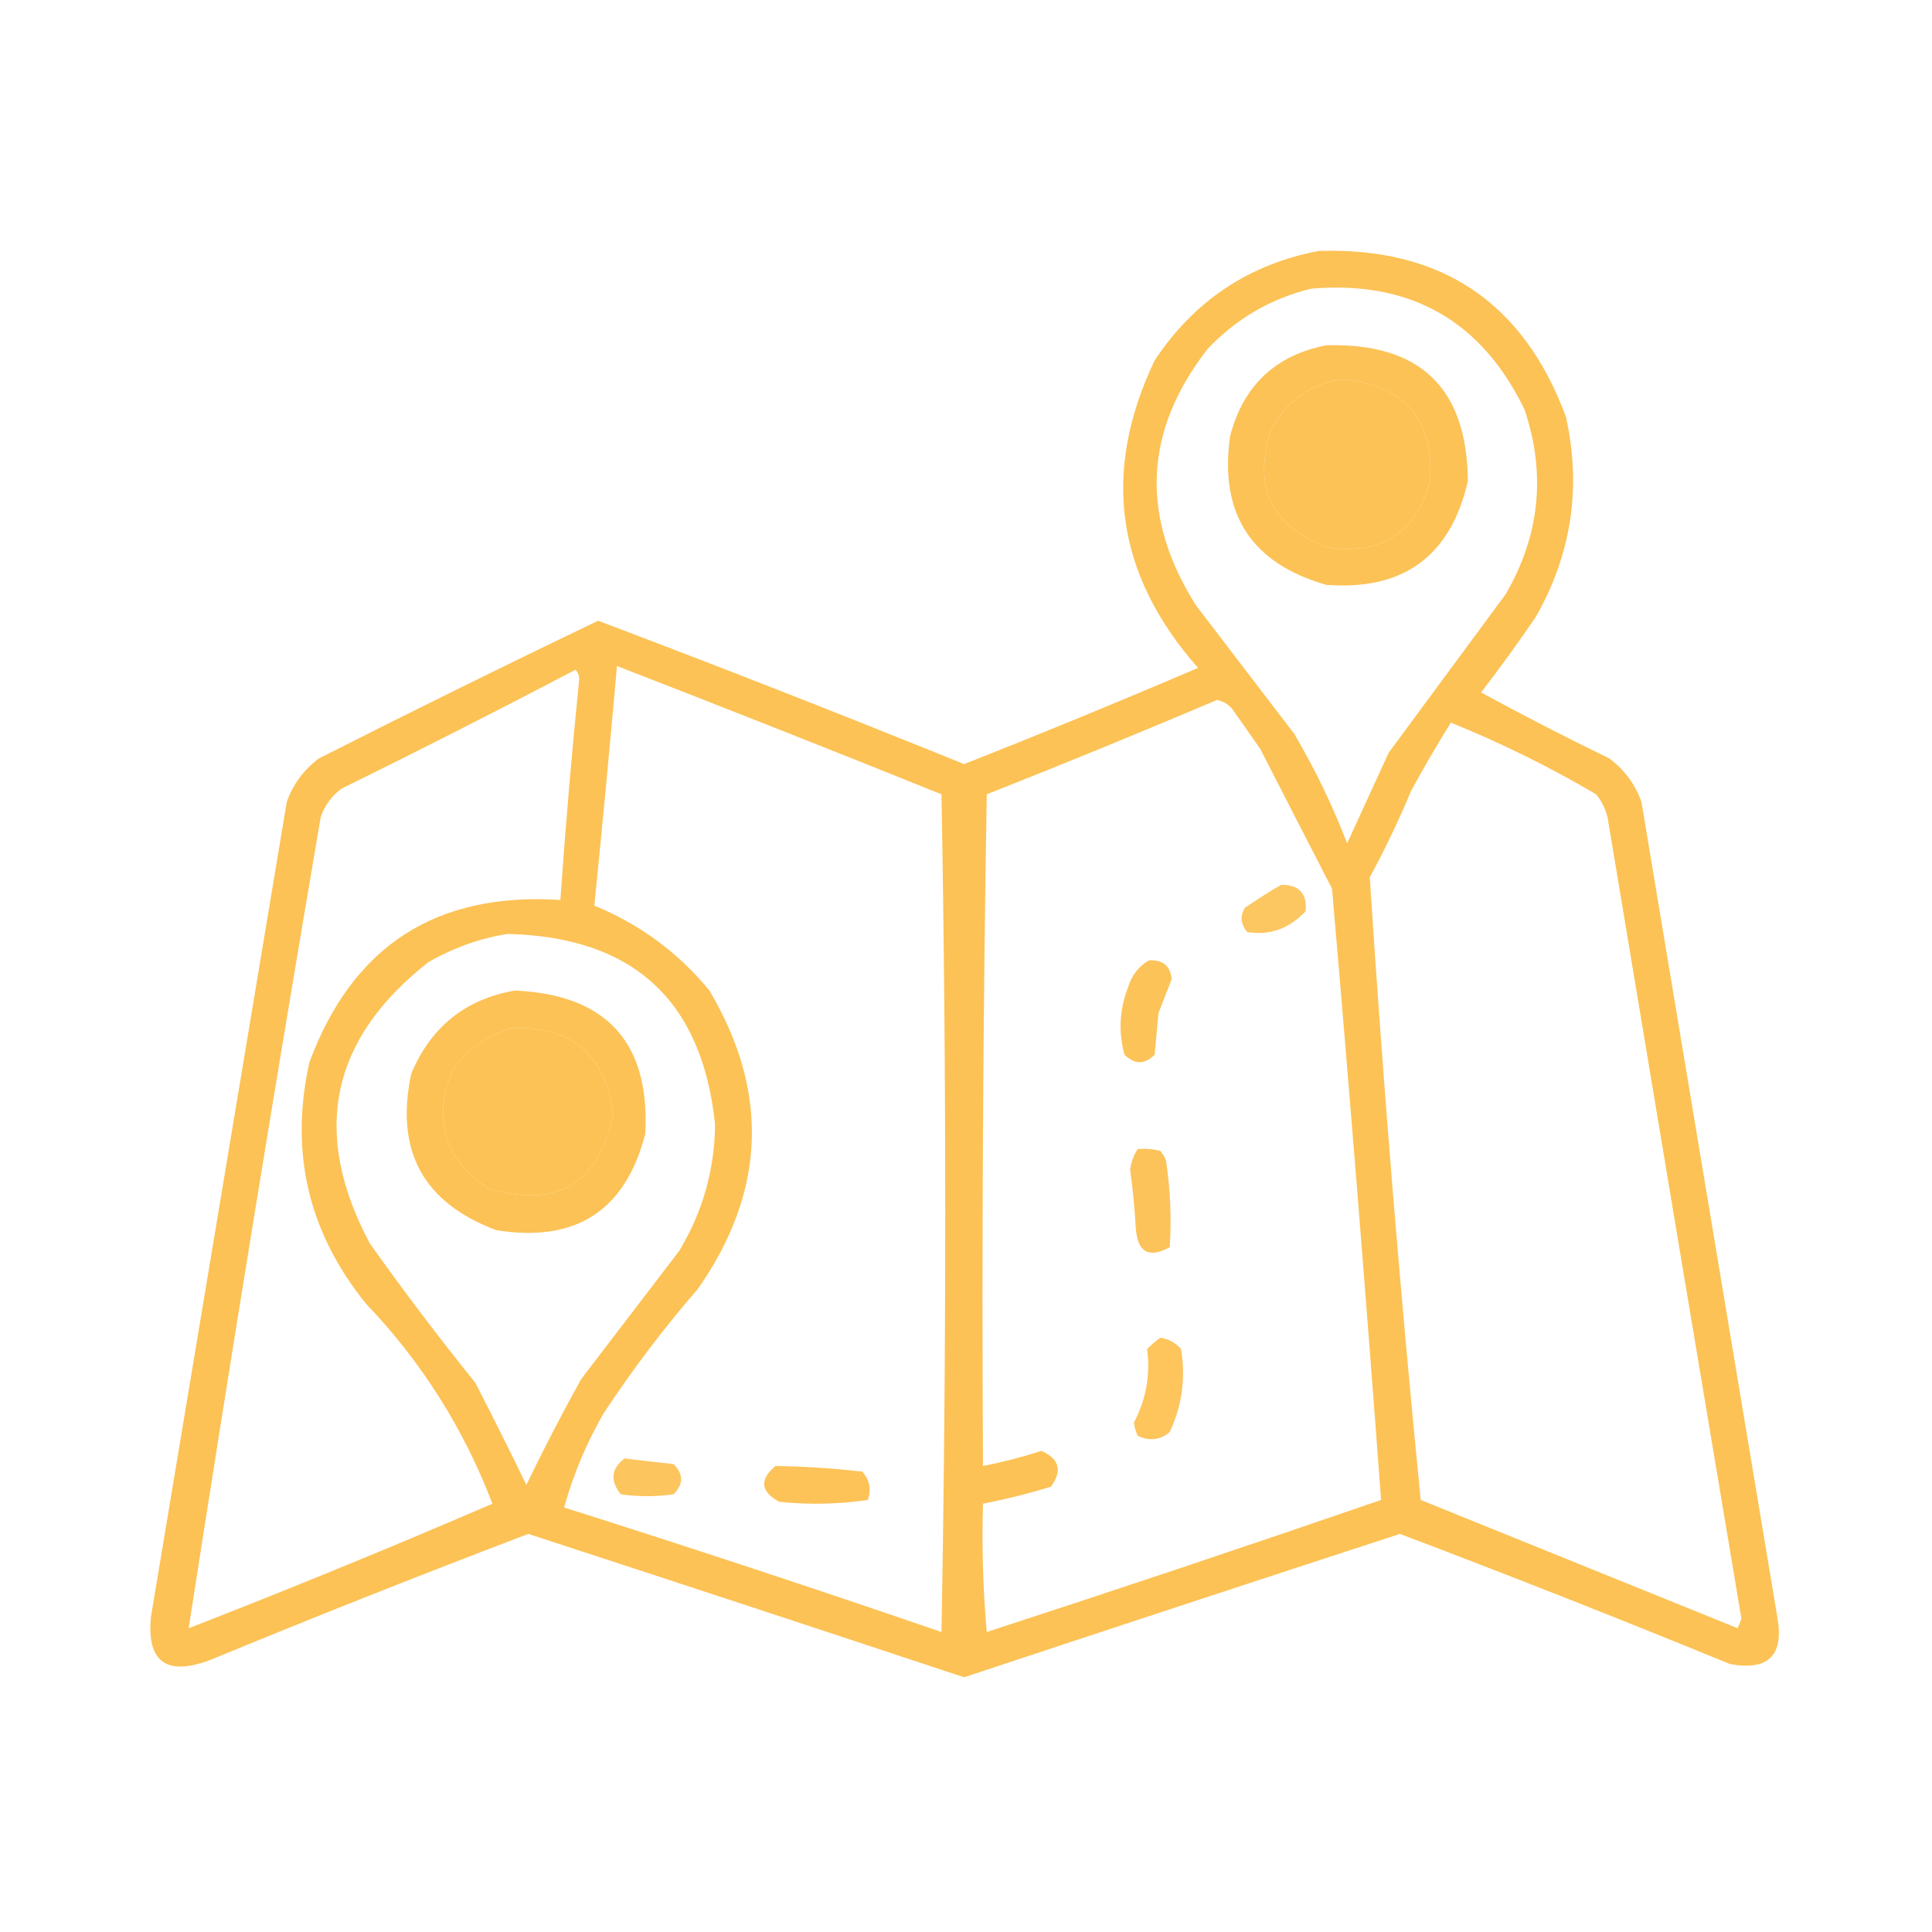 <?xml version="1.0" encoding="UTF-8"?>
<!DOCTYPE svg PUBLIC "-//W3C//DTD SVG 1.1//EN" "http://www.w3.org/Graphics/SVG/1.1/DTD/svg11.dtd">
<svg xmlns="http://www.w3.org/2000/svg" version="1.1" width="512px" height="512px" style="shape-rendering:geometricPrecision; text-rendering:geometricPrecision; image-rendering:optimizeQuality; fill-rule:evenodd; clip-rule:evenodd" xmlns:xlink="http://www.w3.org/1999/xlink">
<g><path style="opacity:0.88" fill="#fcba3f" d="M 349.5,66.5 C 381.953,65.466 403.786,80.133 415,110.5C 419.142,129.169 416.476,146.836 407,163.5C 402.36,170.307 397.527,176.973 392.5,183.5C 403.677,189.589 415.01,195.422 426.5,201C 430.491,203.989 433.324,207.822 435,212.5C 447,284.5 459,356.5 471,428.5C 472.833,438.667 468.667,442.833 458.5,441C 429.478,429.104 400.311,417.604 371,406.5C 332.471,419.065 293.971,431.732 255.5,444.5C 217.029,431.732 178.529,419.065 140,406.5C 111.688,417.271 83.522,428.438 55.5,440C 44.045,444.212 38.878,440.379 40,428.5C 52,356.5 64,284.5 76,212.5C 77.676,207.822 80.509,203.989 84.5,201C 109.127,188.519 133.793,176.353 158.5,164.5C 190.968,176.768 223.302,189.435 255.5,202.5C 276.322,194.284 296.988,185.784 317.5,177C 295.692,152.322 291.858,125.155 306,95.5C 316.498,79.678 330.998,70.012 349.5,66.5 Z M 347.5,76.5 C 373.751,74.282 392.584,84.949 404,108.5C 409.751,125.556 408.084,141.89 399,157.5C 388.667,171.5 378.333,185.5 368,199.5C 364.333,207.5 360.667,215.5 357,223.5C 353.135,213.436 348.468,203.77 343,194.5C 334.333,183.167 325.667,171.833 317,160.5C 302.095,136.956 303.095,114.29 320,92.5C 327.649,84.43 336.816,79.096 347.5,76.5 Z M 355.5,100.5 C 372.099,101.929 379.932,110.929 379,127.5C 375.063,141.422 365.896,147.255 351.5,145C 336.679,139.234 331.846,128.734 337,113.5C 341.143,106.177 347.309,101.844 355.5,100.5 Z M 163.5,176.5 C 192.222,187.631 220.889,198.964 249.5,210.5C 250.833,284.5 250.833,358.5 249.5,432.5C 216.279,421.093 182.945,410.093 149.5,399.5C 151.914,390.773 155.414,382.44 160,374.5C 167.605,362.962 175.938,351.962 185,341.5C 202.958,315.767 203.958,289.433 188,262.5C 179.744,252.451 169.577,244.951 157.5,240C 159.635,218.885 161.635,197.718 163.5,176.5 Z M 152.5,177.5 C 153.139,178.097 153.472,178.93 153.5,180C 151.53,199.475 149.863,218.975 148.5,238.5C 115.603,236.359 93.436,250.692 82,281.5C 76.688,305.276 81.688,326.61 97,345.5C 111.691,360.868 122.857,378.535 130.5,398.5C 103.885,409.984 77.052,420.984 50,431.5C 61.117,359.799 72.783,288.132 85,216.5C 86.061,213.438 87.894,210.938 90.5,209C 111.384,198.726 132.05,188.226 152.5,177.5 Z M 322.5,185.5 C 324.371,185.859 325.871,186.859 327,188.5C 329.333,191.833 331.667,195.167 334,198.5C 340.346,210.904 346.679,223.237 353,235.5C 357.667,289.507 362.001,343.507 366,397.5C 331.283,409.461 296.45,421.128 261.5,432.5C 260.501,421.186 260.168,409.853 260.5,398.5C 266.559,397.319 272.559,395.819 278.5,394C 281.593,389.8 280.76,386.633 276,384.5C 270.899,386.146 265.732,387.479 260.5,388.5C 260.167,329.163 260.5,269.83 261.5,210.5C 282.036,202.39 302.37,194.057 322.5,185.5 Z M 384.5,191.5 C 397.778,196.889 410.611,203.222 423,210.5C 424.439,212.275 425.439,214.275 426,216.5C 437.779,287.343 449.613,358.176 461.5,429C 461.167,429.833 460.833,430.667 460.5,431.5C 432.5,420.167 404.5,408.833 376.5,397.5C 371.06,342.558 366.56,287.558 363,232.5C 367.045,225.04 370.712,217.373 374,209.5C 377.356,203.336 380.856,197.336 384.5,191.5 Z M 134.5,247.5 C 167.781,248.288 186.115,265.121 189.5,298C 189.385,310.013 186.219,321.18 180,331.5C 171.333,342.833 162.667,354.167 154,365.5C 148.896,374.708 144.063,384.041 139.5,393.5C 135.096,384.456 130.596,375.456 126,366.5C 116.283,354.45 106.949,342.117 98,329.5C 82.368,300.21 87.535,275.377 113.5,255C 120.162,251.171 127.162,248.671 134.5,247.5 Z M 135.5,272.5 C 151.339,271.842 160.339,279.342 162.5,295C 158.823,313.668 147.823,320.335 129.5,315C 117.695,307.244 114.528,296.744 120,283.5C 123.962,278.023 129.129,274.356 135.5,272.5 Z"/></g>
<g><path style="opacity:0.876" fill="#fcba3f" d="M 351.5,91.5 C 376.305,90.806 388.805,102.806 389,127.5C 384.454,147.366 371.954,156.533 351.5,155C 331.557,149.292 323.057,136.125 326,115.5C 329.536,102.129 338.036,94.129 351.5,91.5 Z M 355.5,100.5 C 347.309,101.844 341.143,106.177 337,113.5C 331.846,128.734 336.679,139.234 351.5,145C 365.896,147.255 375.063,141.422 379,127.5C 379.932,110.929 372.099,101.929 355.5,100.5 Z"/></g>
<g><path style="opacity:0.818" fill="#fcba3f" d="M 339.5,234.5 C 344.283,234.449 346.45,236.782 346,241.5C 341.584,246.154 336.418,247.987 330.5,247C 328.722,244.778 328.555,242.612 330,240.5C 333.147,238.35 336.313,236.35 339.5,234.5 Z"/></g>
<g><path style="opacity:0.861" fill="#fcba3f" d="M 304.5,254.5 C 308.176,254.319 310.176,255.986 310.5,259.5C 309.365,262.45 308.198,265.45 307,268.5C 306.667,272.167 306.333,275.833 306,279.5C 303.333,282.167 300.667,282.167 298,279.5C 296.336,273.446 296.67,267.446 299,261.5C 299.967,258.379 301.8,256.046 304.5,254.5 Z"/></g>
<g><path style="opacity:0.88" fill="#fcba3f" d="M 136.5,262.5 C 160.795,263.625 172.295,276.292 171,300.5C 165.719,320.905 152.552,329.405 131.5,326C 112.114,318.733 104.614,304.9 109,284.5C 114.241,272.076 123.408,264.743 136.5,262.5 Z M 135.5,272.5 C 129.129,274.356 123.962,278.023 120,283.5C 114.528,296.744 117.695,307.244 129.5,315C 147.823,320.335 158.823,313.668 162.5,295C 160.339,279.342 151.339,271.842 135.5,272.5 Z"/></g>
<g><path style="opacity:0.856" fill="#fcba3f" d="M 301.5,304.5 C 303.527,304.338 305.527,304.505 307.5,305C 308.126,305.75 308.626,306.584 309,307.5C 310.152,315.142 310.486,322.809 310,330.5C 304.475,333.569 301.475,331.902 301,325.5C 300.703,320.309 300.203,315.143 299.5,310C 299.758,307.991 300.425,306.157 301.5,304.5 Z"/></g>
<g><path style="opacity:0.847" fill="#fcba3f" d="M 307.5,354.5 C 309.679,354.84 311.512,355.84 313,357.5C 314.263,365.168 313.263,372.501 310,379.5C 307.445,381.65 304.612,381.983 301.5,380.5C 300.978,379.393 300.645,378.226 300.5,377C 303.734,370.835 304.9,364.335 304,357.5C 305.145,356.364 306.312,355.364 307.5,354.5 Z"/></g>
<g><path style="opacity:0.834" fill="#fcba3f" d="M 165.5,386.5 C 169.819,387.035 174.152,387.535 178.5,388C 181.167,390.667 181.167,393.333 178.5,396C 173.833,396.667 169.167,396.667 164.5,396C 161.636,392.376 161.969,389.209 165.5,386.5 Z"/></g>
<g><path style="opacity:0.867" fill="#fcba3f" d="M 205.5,388.5 C 213.189,388.613 220.855,389.113 228.5,390C 230.457,392.121 230.957,394.621 230,397.5C 222.246,398.647 214.413,398.814 206.5,398C 201.554,395.287 201.221,392.121 205.5,388.5 Z"/></g>
</svg>
